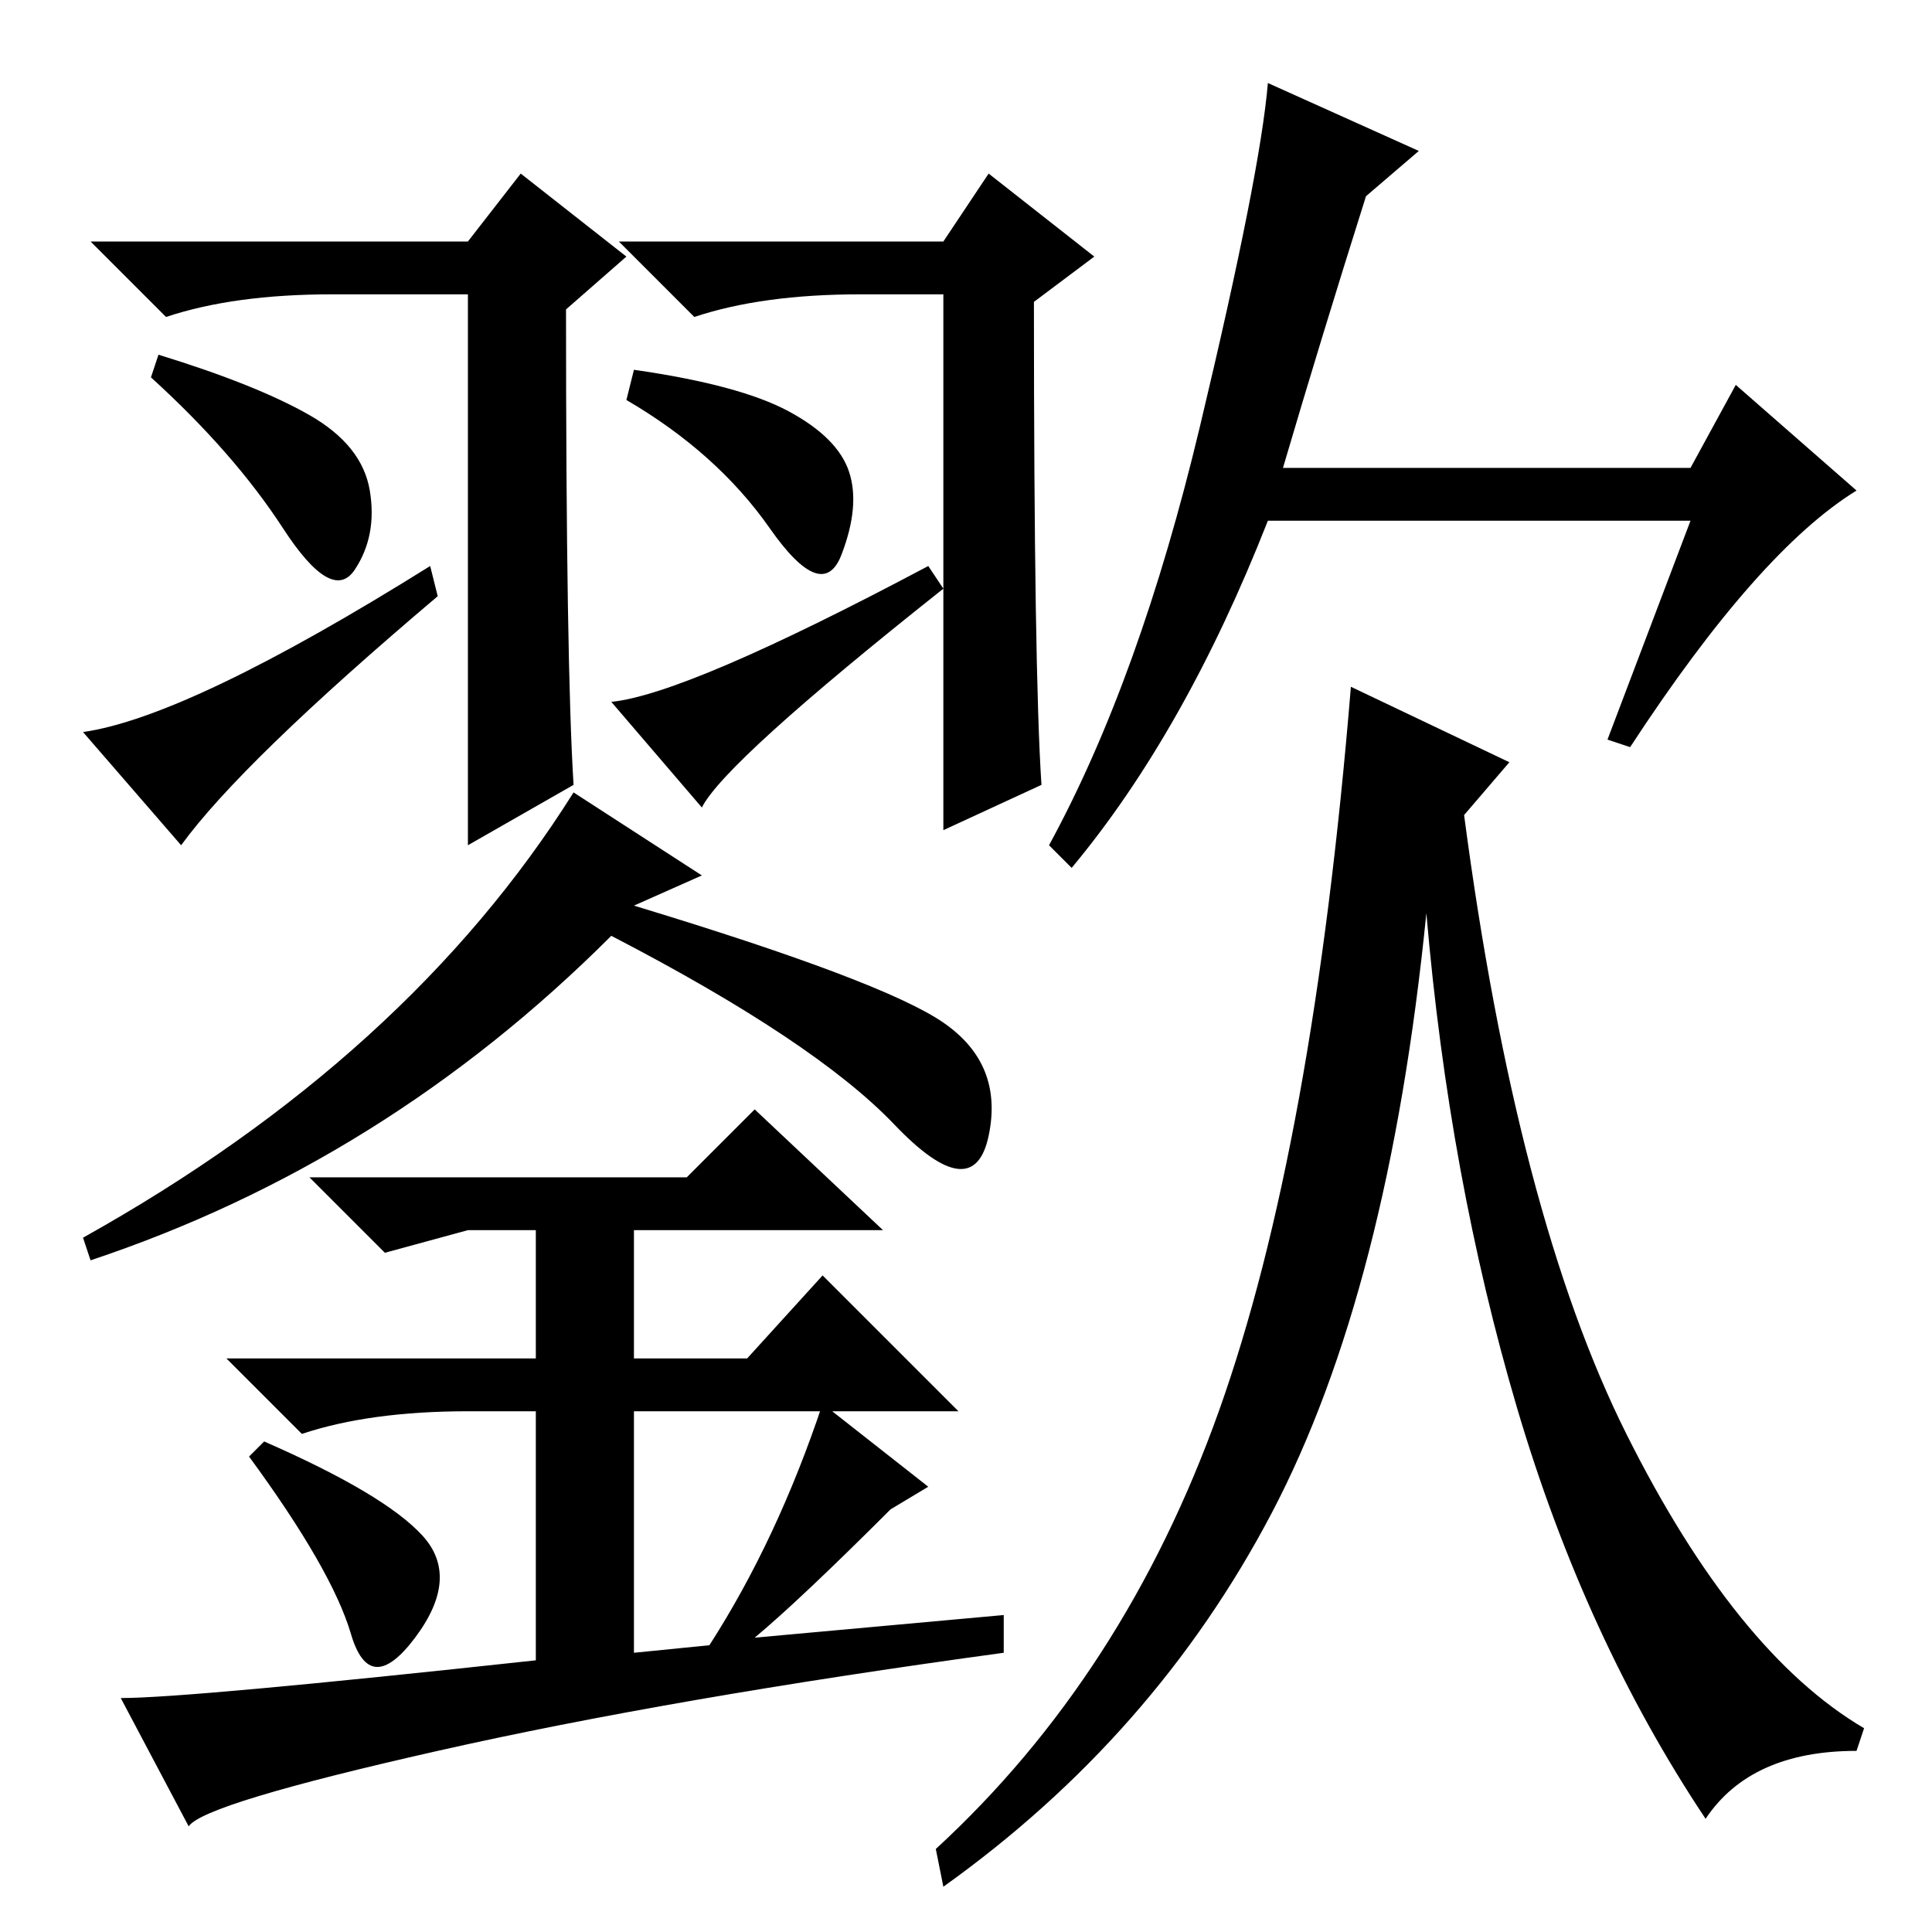 <?xml version="1.0" standalone="no"?>
<!DOCTYPE svg PUBLIC "-//W3C//DTD SVG 1.1//EN" "http://www.w3.org/Graphics/SVG/1.1/DTD/svg11.dtd" >
<svg xmlns="http://www.w3.org/2000/svg" xmlns:xlink="http://www.w3.org/1999/xlink" version="1.1" viewBox="0 -36 256 256">
  <g transform="matrix(1 0 0 -1 0 220)">
   <path fill="currentColor"
d="M170 194h54l6 11l16 -14q-13 -8 -30 -34l-3 1l11 29h-56q-11 -28 -26 -46l-3 3q12 22 20 55.5t9 45.5l20 -9l-7 -6q-6 -19 -11 -36zM200 155l-6 -7q7 -53 21.5 -82t31.5 -39l-1 -3q-14 0 -20 -9q-16 24 -25 54.5t-12 65.5q-5 -50 -20.5 -79.5t-43.5 -49.5l-1 5
q25 23 37.5 58t17.5 96zM35 65q16 -7 21 -12.5t-1 -13.5t-8.5 0.5t-13.5 23.5zM93 140l-9 -4q33 -10 41 -15.5t6 -15t-12.5 1.5t-37.5 25q-30 -30 -69 -43l-1 3q43 24 65 59zM100 39l33 3v-5q-44 -6 -75 -13t-33 -10l-9 17q9 0 55 5v33h-9q-13 0 -22 -3l-10 10h41v17h-9
l-11 -3l-10 10h50l9 9l17 -16h-33v-17h15l10 11l18 -18h-43v-32l10 1q9 14 15 32l14 -11l-5 -3q-12 -12 -18 -17zM41 201q7 -4 8 -10t-2 -10.5t-9.5 5.5t-17.5 20l1 3q13 -4 20 -8zM57 181l1 -4q-26 -22 -34 -33l-13 15q14 2 46 22zM76 152l-14 -8v73h-18q-13 0 -22 -3
l-10 10h50l7 9l14 -11l-8 -7q0 -47 1 -63zM104.5 201.5q6.5 -3.5 8 -8t-1 -11t-9.5 3.5t-19 17l1 4q14 -2 20.5 -5.5zM123 181l2 -3q-29 -23 -32 -29l-12 14q10 1 42 18zM138 152l-13 -6v71h-11q-13 0 -22 -3l-10 10h43l6 9l14 -11l-8 -6q0 -49 1 -64z" />
  </g>

</svg>
